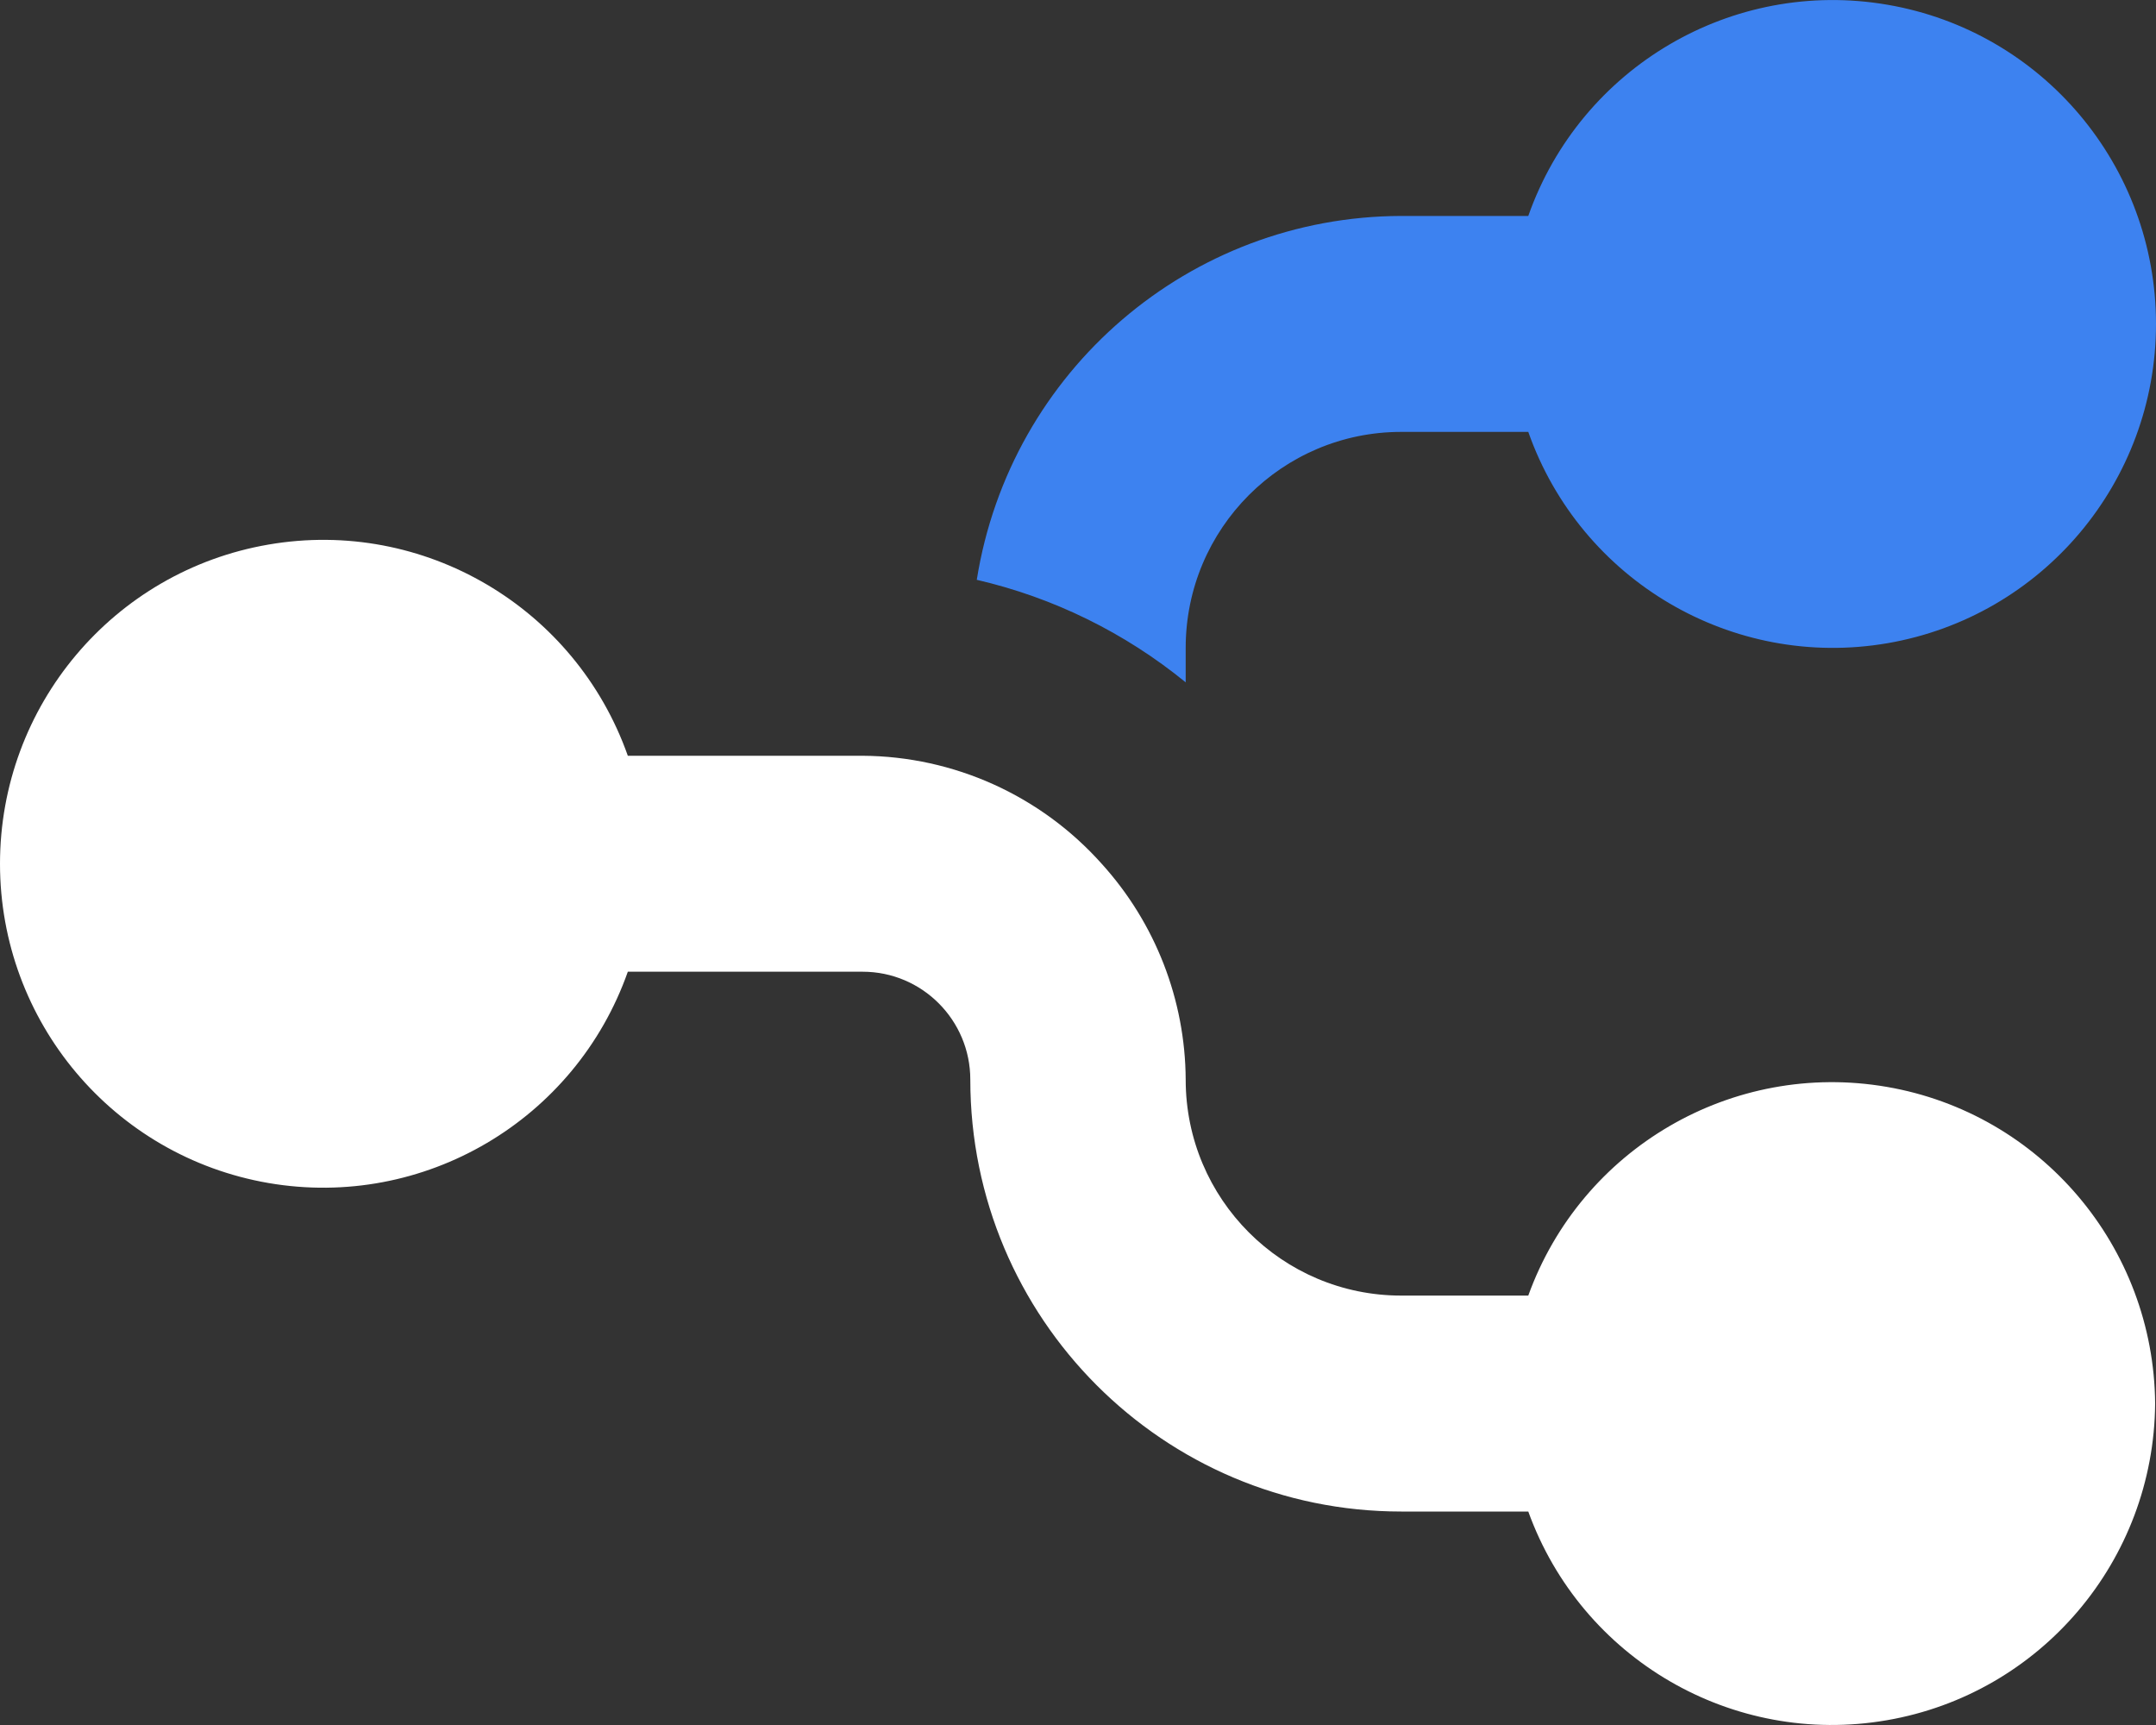 <svg width="20" height="16" viewBox="0 0 20 16" fill="none" xmlns="http://www.w3.org/2000/svg">
<rect x="0" y="0" width="20" height="16" fill="#333333" stroke="none"/>
<path d="M19.992 13.019C19.98 11.565 18.932 10.327 17.502 10.081C16.072 9.835 14.671 10.65 14.177 12.017H12.998C11.894 12.017 10.999 11.121 10.999 10.014C10.995 9.273 10.717 8.56 10.22 8.012V8.012C9.655 7.379 8.849 7.015 8.002 7.01H5.824C5.337 5.631 3.929 4.803 2.491 5.051C1.052 5.298 0 6.548 0 8.012C0 9.475 1.052 10.725 2.491 10.973C3.929 11.22 5.337 10.393 5.824 9.013H8.002C8.553 9.013 9.001 9.461 9.001 10.014C9.001 12.227 10.79 14.02 12.998 14.02H14.177C14.671 15.387 16.072 16.203 17.502 15.956C18.932 15.71 19.98 14.473 19.992 13.019Z" fill="white"/>
<path d="M10.999 6.329C10.999 6.219 10.999 6.119 10.999 6.009C10.999 4.903 11.894 4.006 12.998 4.006H14.177C14.663 5.385 16.07 6.213 17.509 5.966C18.948 5.718 20 4.468 20 3.005C20 1.541 18.948 0.291 17.509 0.044C16.07 -0.204 14.663 0.624 14.177 2.003H12.998C11.037 2.008 9.37 3.438 9.061 5.378C9.771 5.542 10.434 5.868 10.999 6.329Z" fill="#3D82F0"/>
</svg>
